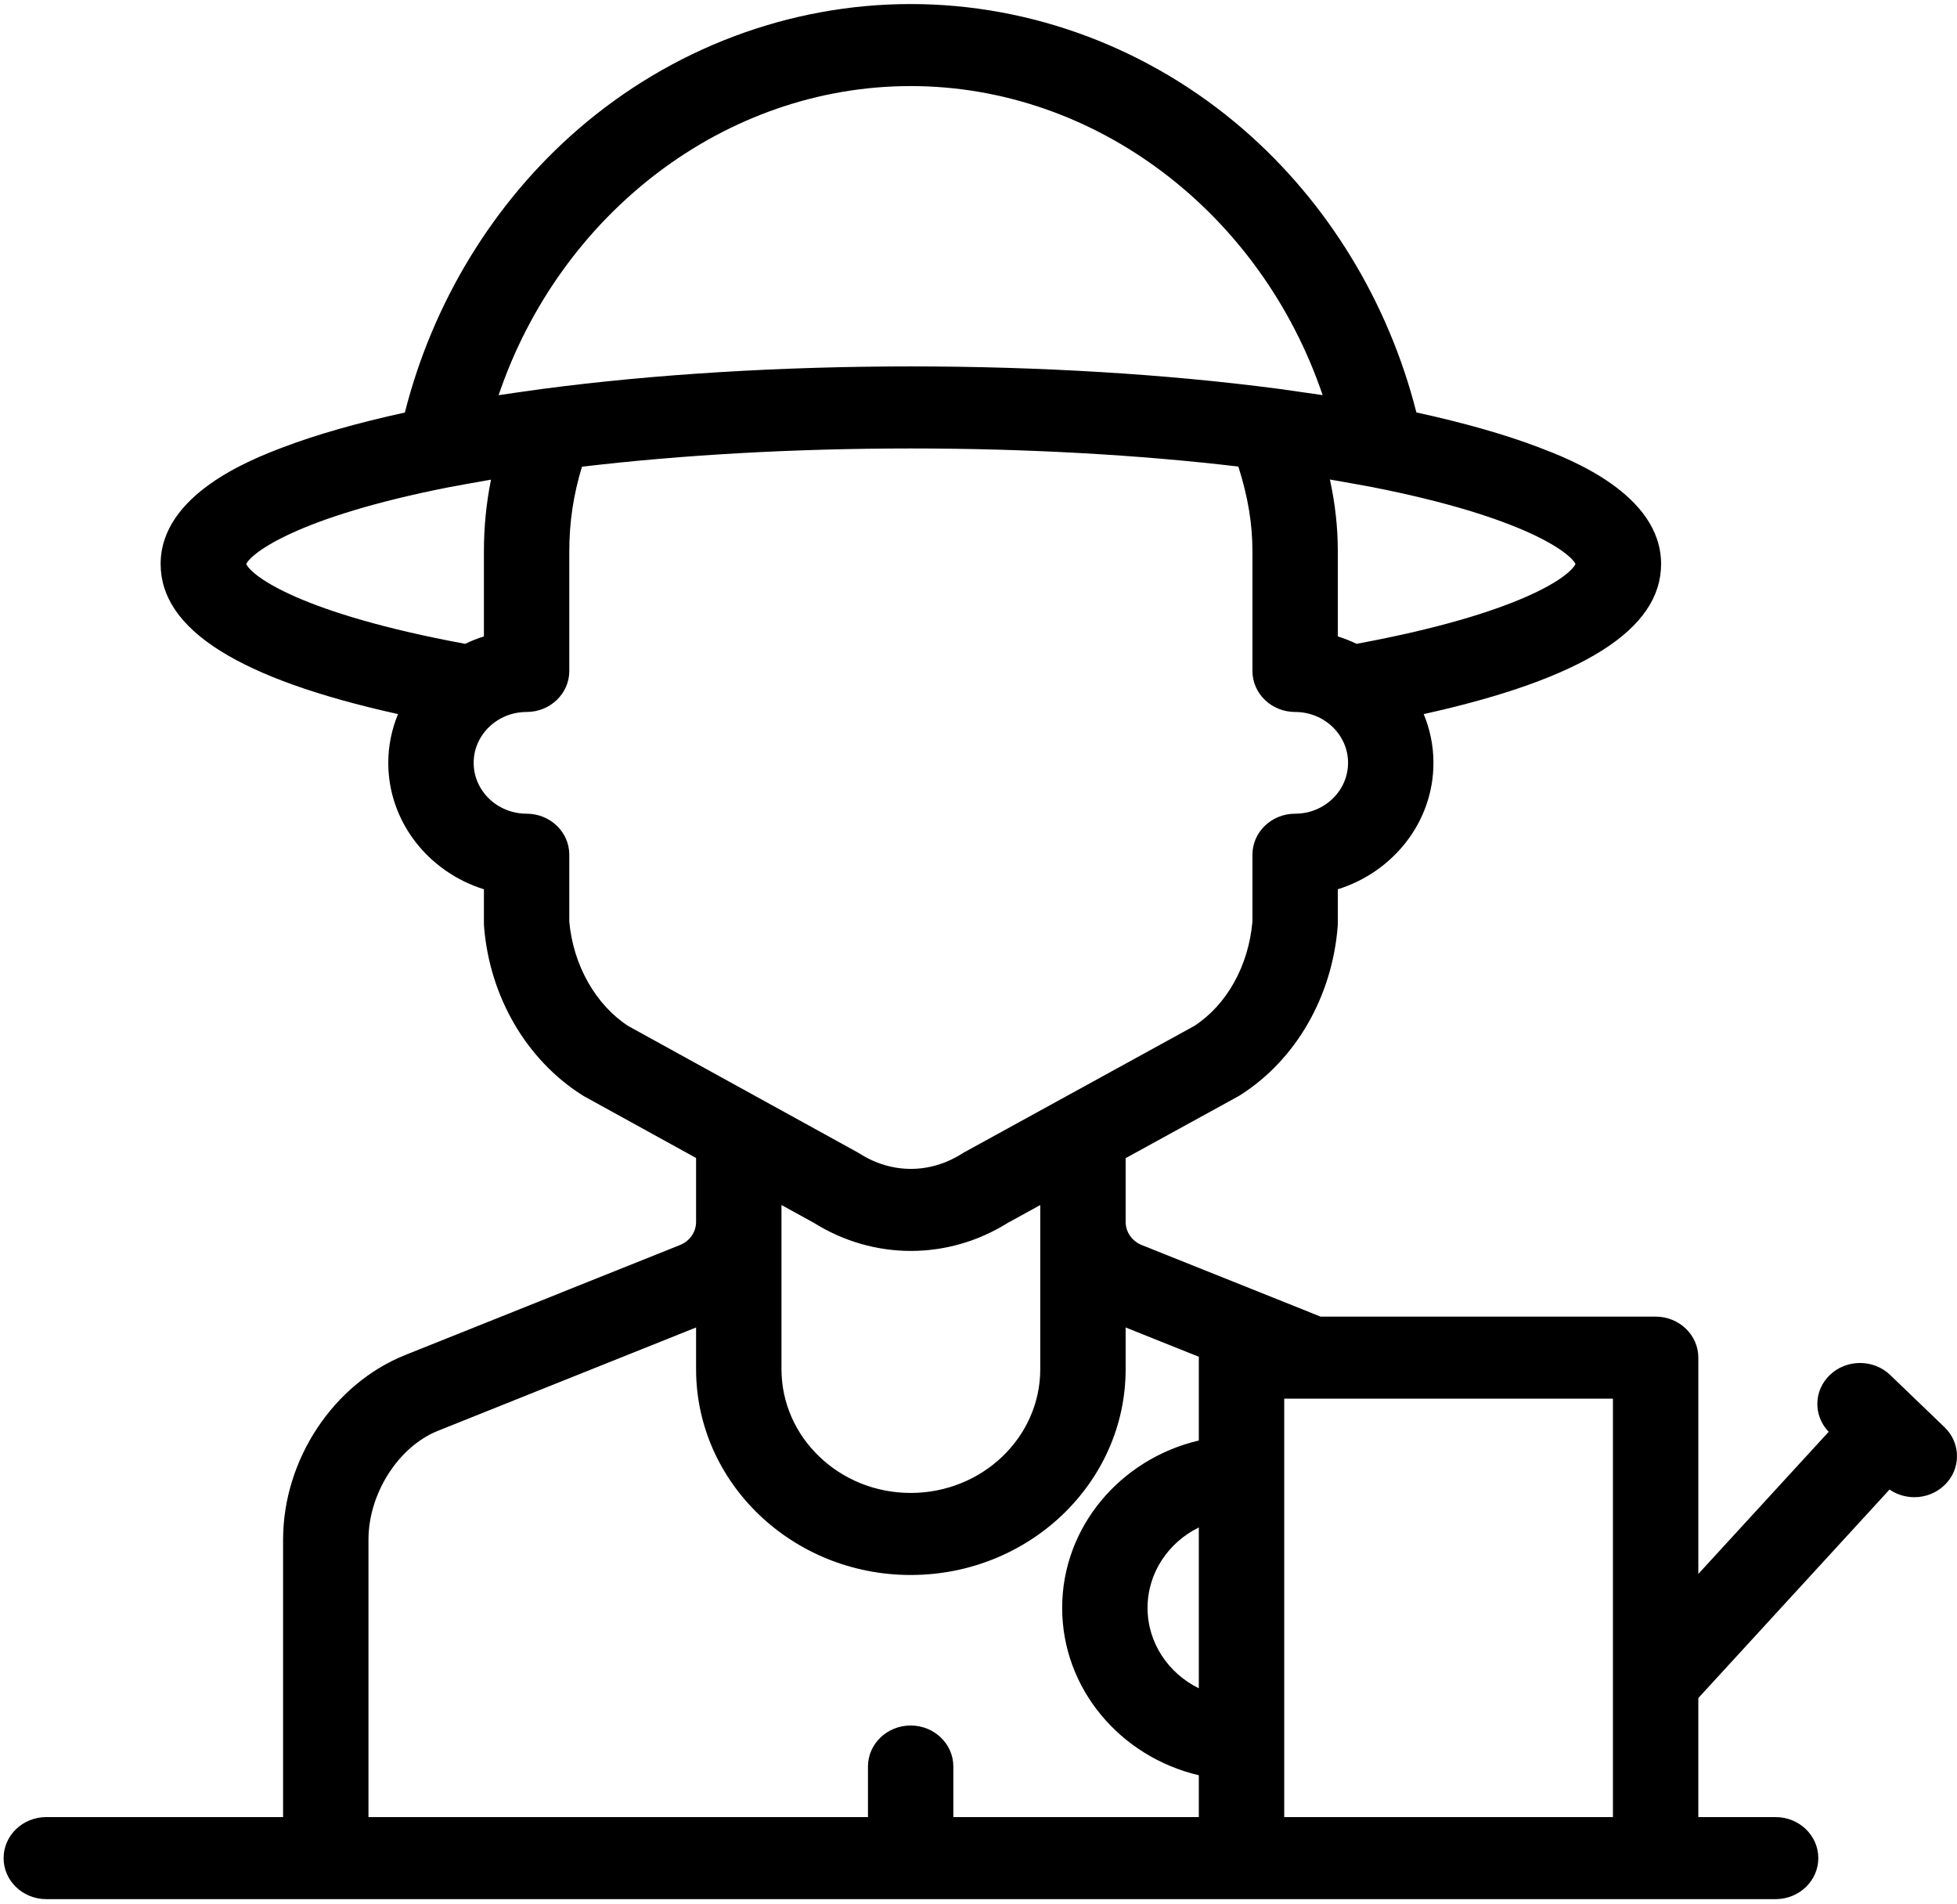 <svg width="333" height="324" viewBox="0 0 333 324" fill="none" xmlns="http://www.w3.org/2000/svg">
<path d="M330.871 242.814L321.634 233.94C318.796 231.214 314.197 231.214 311.359 233.94C308.59 236.599 308.531 240.866 311.165 243.604L288.985 267.786V230.987C288.985 227.132 285.732 224.008 281.72 224.008H224.71L194.275 211.826C192.612 211.16 191.538 209.612 191.538 207.882V197.047L210.637 186.558C210.772 186.484 210.905 186.405 211.035 186.323C220.466 180.339 226.666 169.611 227.62 157.625C227.634 157.449 227.64 157.271 227.64 157.094V151.3C237.074 148.352 243.914 139.823 243.914 129.789C243.914 126.859 243.316 124.065 242.256 121.494C269.4 115.489 282.649 107.098 282.649 95.958C282.649 84.028 266.975 78.063 261.824 76.103C256.075 73.915 249.048 71.921 241.011 70.171C236.255 51.416 225.921 34.451 211.568 22.018C195.687 8.263 175.58 0.688 154.952 0.688C134.322 0.688 114.213 8.265 98.331 22.024C83.976 34.46 73.643 51.43 68.889 70.189C60.846 71.944 53.818 73.943 48.072 76.136C42.943 78.094 27.333 84.052 27.333 95.959C27.333 107.098 40.582 115.489 67.726 121.494C66.665 124.066 66.069 126.861 66.069 129.79C66.069 139.824 72.907 148.353 82.342 151.3V157.094C82.342 157.271 82.349 157.45 82.363 157.626C83.313 169.563 89.556 180.292 99.064 186.323C99.191 186.404 99.321 186.482 99.453 186.554L118.444 197.016V207.883C118.444 209.613 117.37 211.162 115.708 211.826L68.951 230.542C56.715 235.44 48.169 248.362 48.169 261.965V309.156H7.878C3.866 309.156 0.613 312.281 0.613 316.135C0.613 319.99 3.867 323.115 7.878 323.115H302.135C306.147 323.115 309.4 319.99 309.4 316.135C309.4 312.28 306.147 309.156 302.135 309.156H288.984V288.901L321.52 253.428C322.777 254.291 324.253 254.73 325.733 254.73C327.593 254.73 329.452 254.049 330.87 252.686C333.708 249.959 333.708 245.539 330.871 242.814ZM233.606 82.896C259.339 87.961 267.204 94.082 268.079 95.958C267.138 98.046 258.683 104.388 230.831 109.539C229.806 109.048 228.743 108.621 227.64 108.277V93.818C227.64 89.724 227.199 85.741 226.293 81.582C228.749 81.993 233.56 82.888 233.606 82.896ZM154.952 14.644C186.471 14.644 214.539 36.218 225.059 67.225C224.928 67.205 218.688 66.3 217.435 66.134C217.411 66.131 217.387 66.132 217.363 66.128C198.573 63.664 177.075 62.34 154.99 62.34C132.807 62.34 111.219 63.676 92.37 66.162C92.338 66.166 92.305 66.166 92.272 66.171C89.827 66.495 84.926 67.225 84.839 67.239C95.357 36.223 123.428 14.644 154.952 14.644ZM41.903 95.959C42.776 94.088 50.617 87.98 76.272 82.918C76.327 82.908 81.115 82.015 83.547 81.607C82.743 85.632 82.342 89.646 82.342 93.819V108.278C81.24 108.623 80.177 109.05 79.152 109.54C51.299 104.388 42.844 98.046 41.903 95.959ZM106.897 174.562C101.35 170.955 97.531 164.192 96.871 156.811V145.421C96.871 141.566 93.618 138.441 89.606 138.441C84.638 138.441 80.598 134.558 80.598 129.788C80.598 125.017 84.64 121.134 89.606 121.134C93.618 121.134 96.871 118.01 96.871 114.155V93.819C96.871 88.837 97.554 84.27 99.026 79.405C116.072 77.382 135.259 76.3 154.991 76.3C174.629 76.3 193.729 77.372 210.717 79.378C212.371 84.615 213.111 89.088 213.111 93.819V114.155C213.111 118.01 216.364 121.134 220.376 121.134C225.343 121.134 229.384 125.017 229.384 129.788C229.384 134.559 225.342 138.441 220.376 138.441C216.364 138.441 213.111 141.566 213.111 145.421V156.812C212.442 164.345 208.756 170.949 203.206 174.56L164.086 196.044C163.951 196.118 163.818 196.197 163.688 196.279C158.243 199.734 151.739 199.736 146.292 196.279C146.165 196.199 146.035 196.122 145.903 196.048L106.897 174.562ZM132.975 205.018L138.489 208.055C143.59 211.239 149.29 212.83 154.991 212.83C160.69 212.83 166.388 211.239 171.487 208.057L177.008 205.025V232.952C177.008 244.561 167.115 254.006 154.956 254.006C142.835 254.006 132.975 244.561 132.975 232.952V205.018ZM203.989 287.245C198.818 284.702 195.265 279.524 195.265 273.561C195.265 267.598 198.817 262.421 203.989 259.878V287.245ZM203.989 230.987V245.083C190.66 248.215 180.735 259.791 180.735 273.561C180.735 287.33 190.66 298.906 203.989 302.038V309.155H162.22V300.553C162.22 296.699 158.967 293.574 154.955 293.574C150.944 293.574 147.691 296.699 147.691 300.553V309.155H62.699V261.964C62.699 254.097 67.79 246.127 74.54 243.425L118.445 225.852V232.952C118.445 252.258 134.824 267.965 154.956 267.965C175.128 267.965 191.538 252.258 191.538 232.952V225.852L203.997 230.839C203.997 230.889 203.989 230.938 203.989 230.987ZM274.455 309.155H218.521V237.967H274.455V309.155Z" fill="black"/>
</svg>
